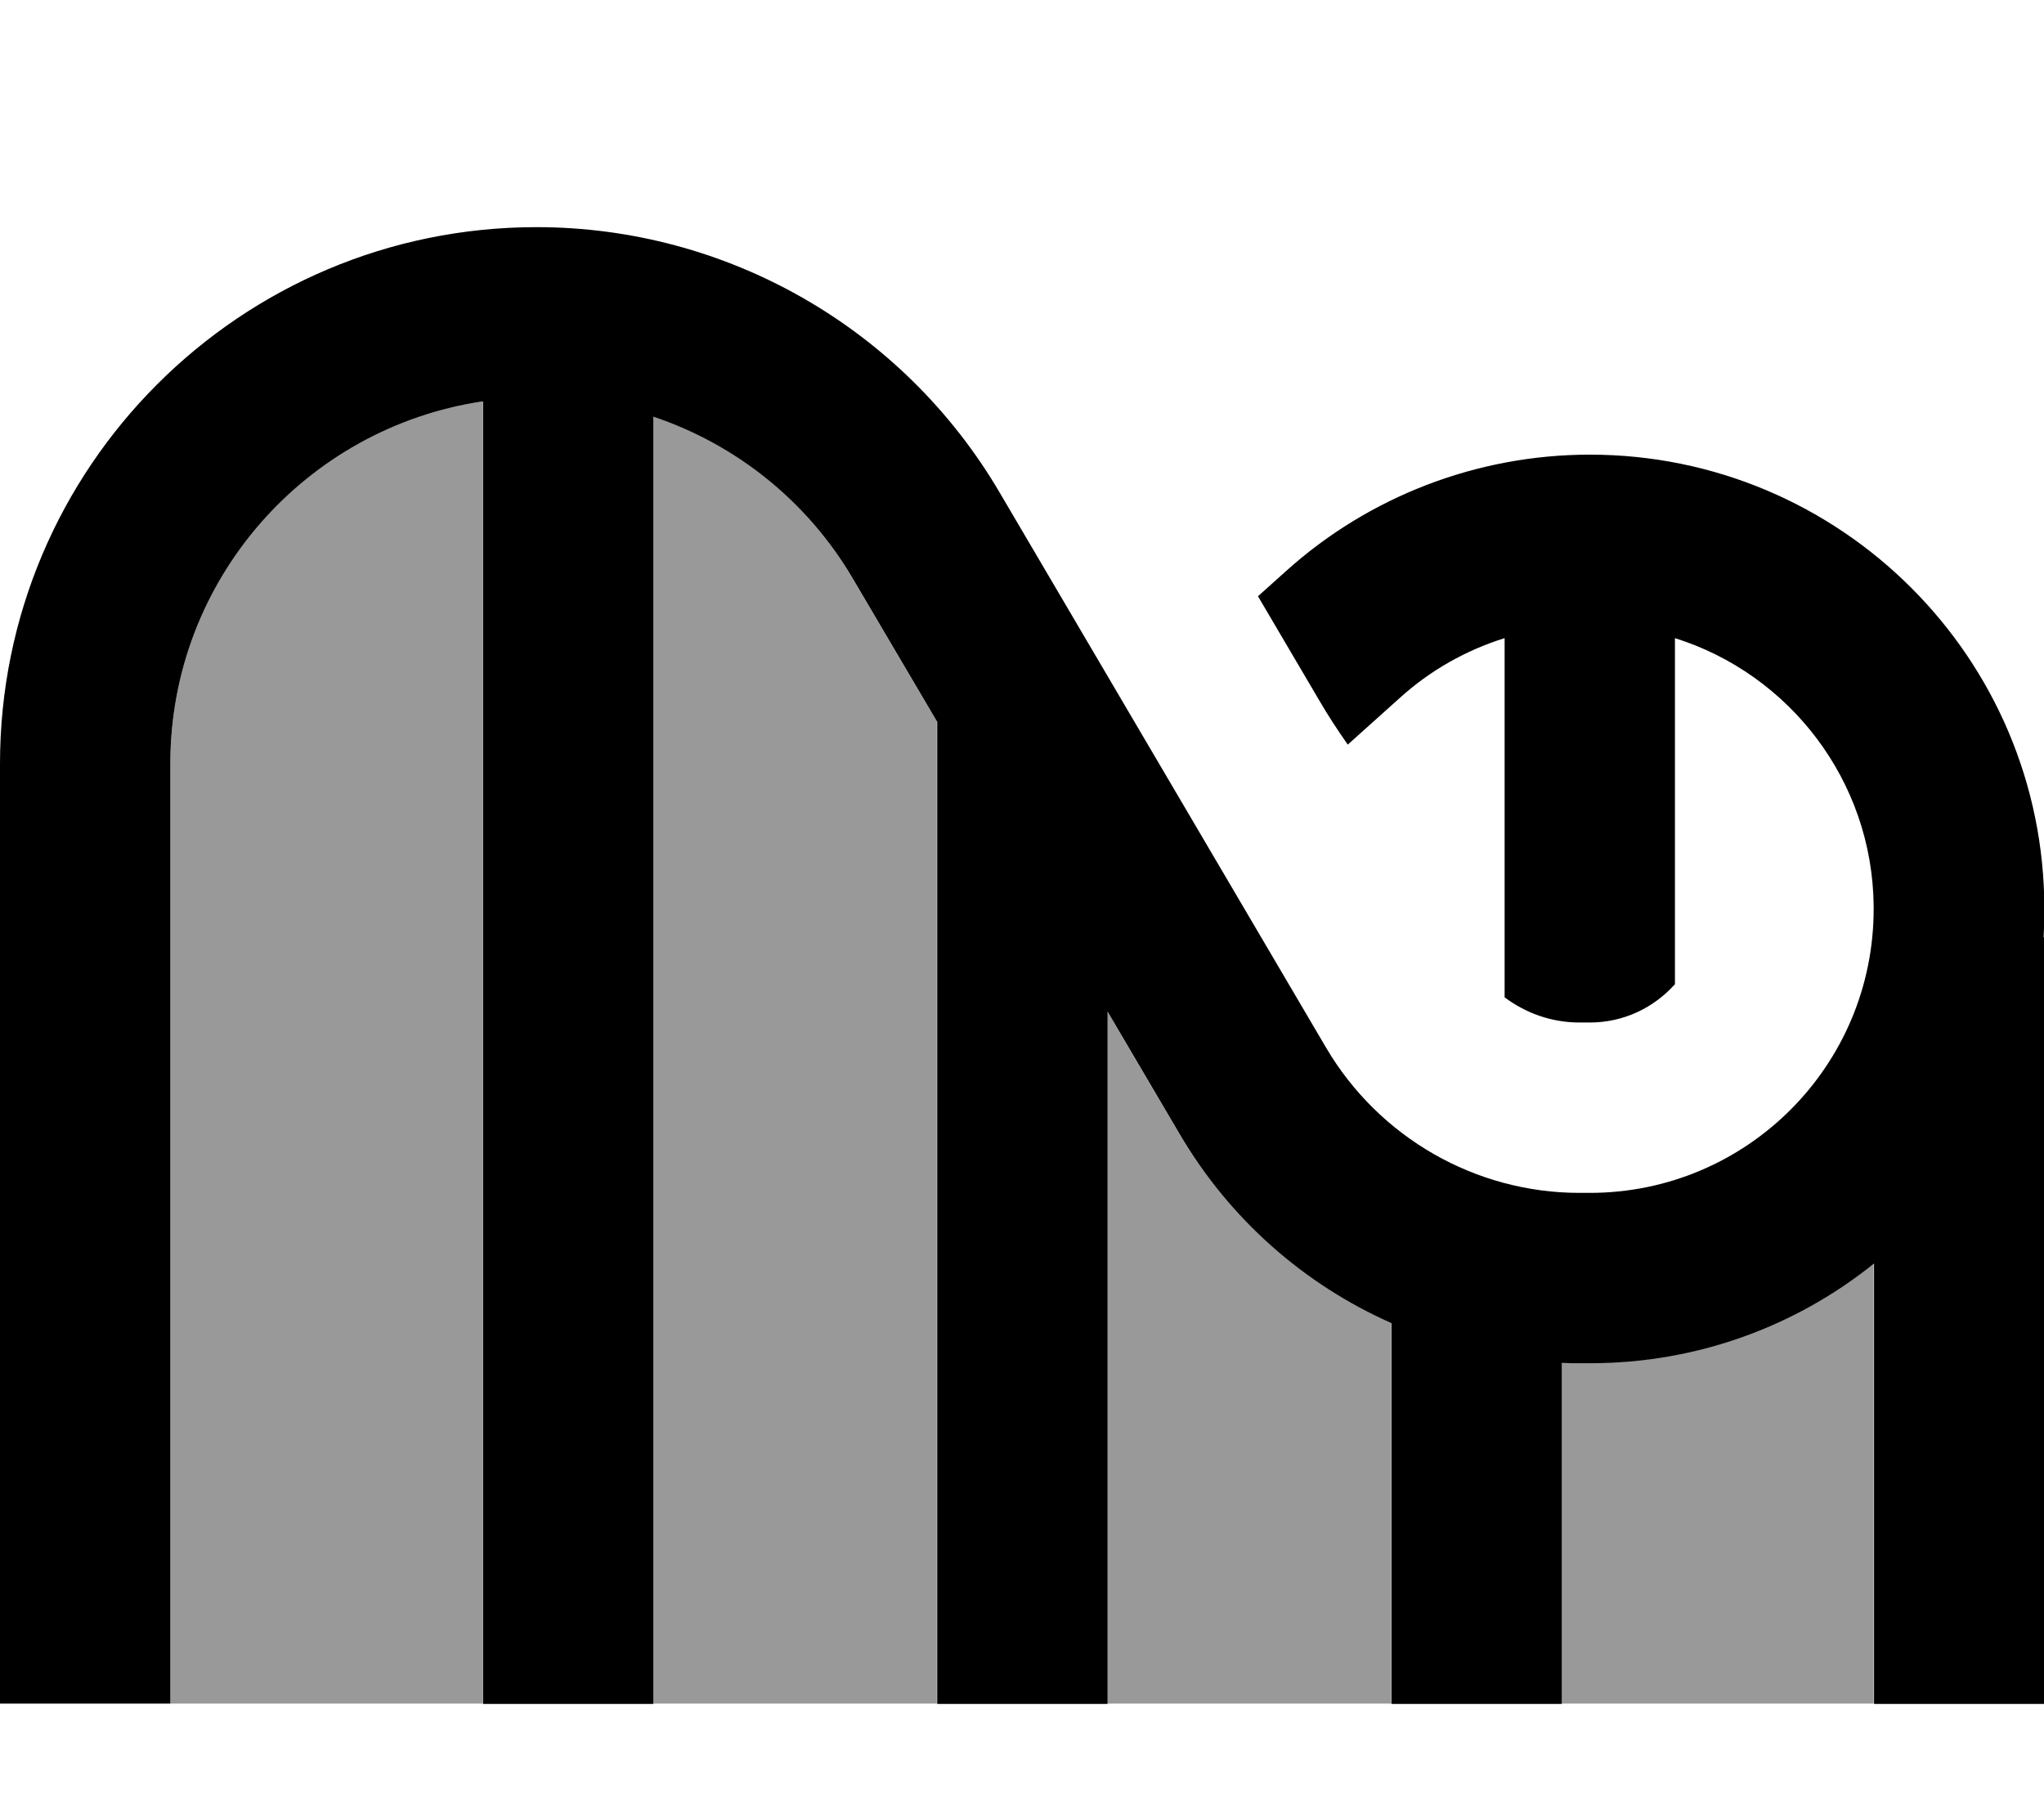<svg xmlns="http://www.w3.org/2000/svg" viewBox="0 0 576 512"><!--! Font Awesome Pro 7.0.0 by @fontawesome - https://fontawesome.com License - https://fontawesome.com/license (Commercial License) Copyright 2025 Fonticons, Inc. --><path opacity=".4" fill="currentColor" d="M48 215.2c0-51.8 38.2-94.8 88-102.1l0 366.9-88 0 0-264.8zm136-97.9c23.3 7.8 43.4 23.8 56.2 45.6l23.8 40.4 0 276.7-80 0 0-362.7zM312 284.9l20.3 34.5c14.1 23.9 35.1 42.3 59.7 53.3l0 107.3-80 0 0-195.1zm128 99c1.7 .1 3.4 .1 5.1 .1l2.9 0c30.3 0 58.1-10.5 80-28.1l0 124.1-88 0 0-96.1z"/><path fill="currentColor" d="M136 113.1c-49.8 7.4-88 50.3-88 102.1L48 480 0 480 0 215.2C0 131.7 67.7 64 151.2 64 204.8 64 254.4 92.4 281.6 138.6l92.1 156.6c14.9 25.3 42.1 40.9 71.4 40.9l2.9 0c44.2 0 80-35.8 80-80 0-.2 0-.5 0-.7-.3-35.5-23.8-65.5-56-75.6l0 97.5c-5.9 6.6-14.4 10.8-24 10.8l-2.9 0c-7.8 0-15.1-2.6-21.1-7.1l0-101.2c-10.9 3.4-21 9.1-29.6 16.9l-14.6 13.1c-2.8-4-5.5-8.1-8-12.4l-17.3-29.4 7.8-7c23.5-21.2 54.1-32.9 85.7-32.9 70.7 0 128.1 57.3 128.1 128 0 .3 0 .6 0 .9 0 2.4-.1 4.8-.2 7.1l.2 0 0 216-48 0 0-124.1c-21.9 17.6-49.7 28.1-80 28.1l-2.9 0c-1.7 0-3.4 0-5.1-.1l0 96.1-48 0 0-107.3c-24.6-10.9-45.6-29.3-59.7-53.3l-20.3-34.5 0 195.1-48 0 0-276.7-23.8-40.4c-12.8-21.8-32.9-37.8-56.2-45.6l0 362.7-48 0 0-366.9z"/></svg>